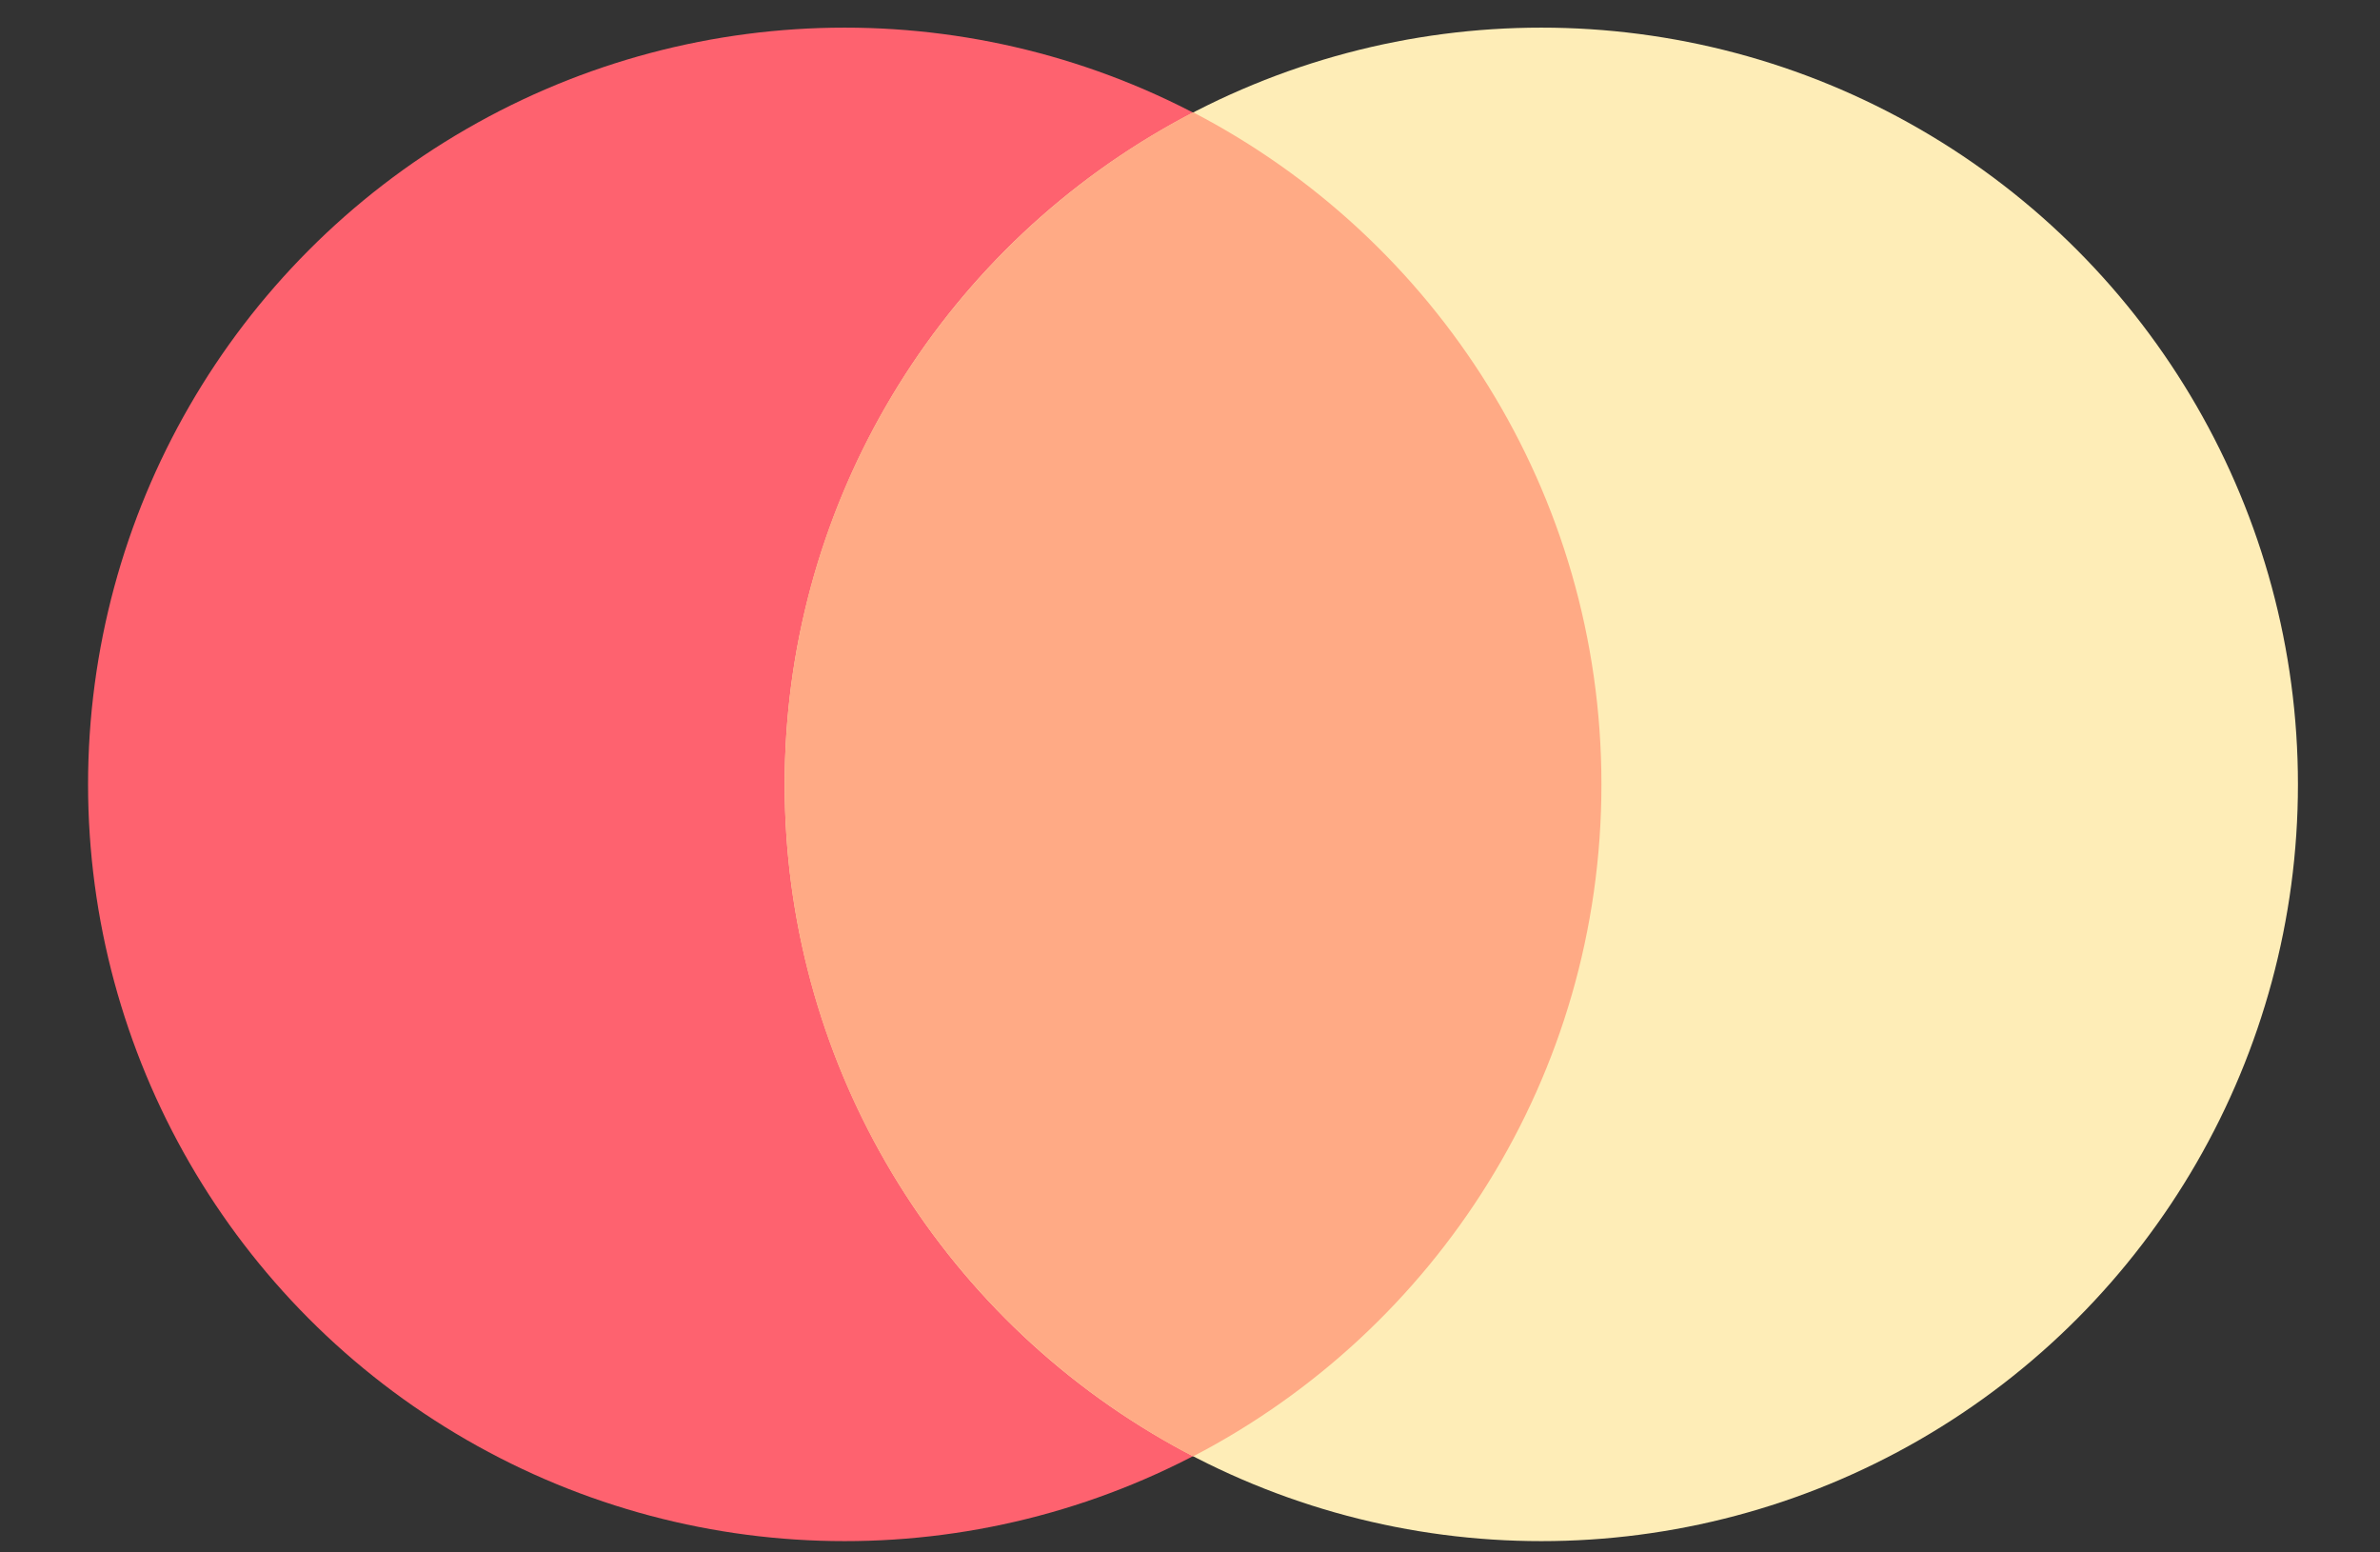 <svg width="23" height="15" viewBox="0 0 23 15" fill="none" xmlns="http://www.w3.org/2000/svg">
<rect x="0" y="0" width="23" height="15" fill="#333333" stroke="none"/>
<circle cx="8.163" cy="7.579" r="7.312" fill="#FE626F"/>
<circle cx="14.895" cy="7.579" r="7.312" fill="#FEEDB7"/>
<path fill-rule="evenodd" clip-rule="evenodd" d="M11.53 14.072C9.185 12.854 7.583 10.404 7.583 7.579C7.583 4.754 9.185 2.303 11.53 1.085C13.874 2.303 15.476 4.754 15.476 7.579C15.476 10.404 13.874 12.854 11.53 14.072Z" fill="#FFAA85"/>
</svg>
